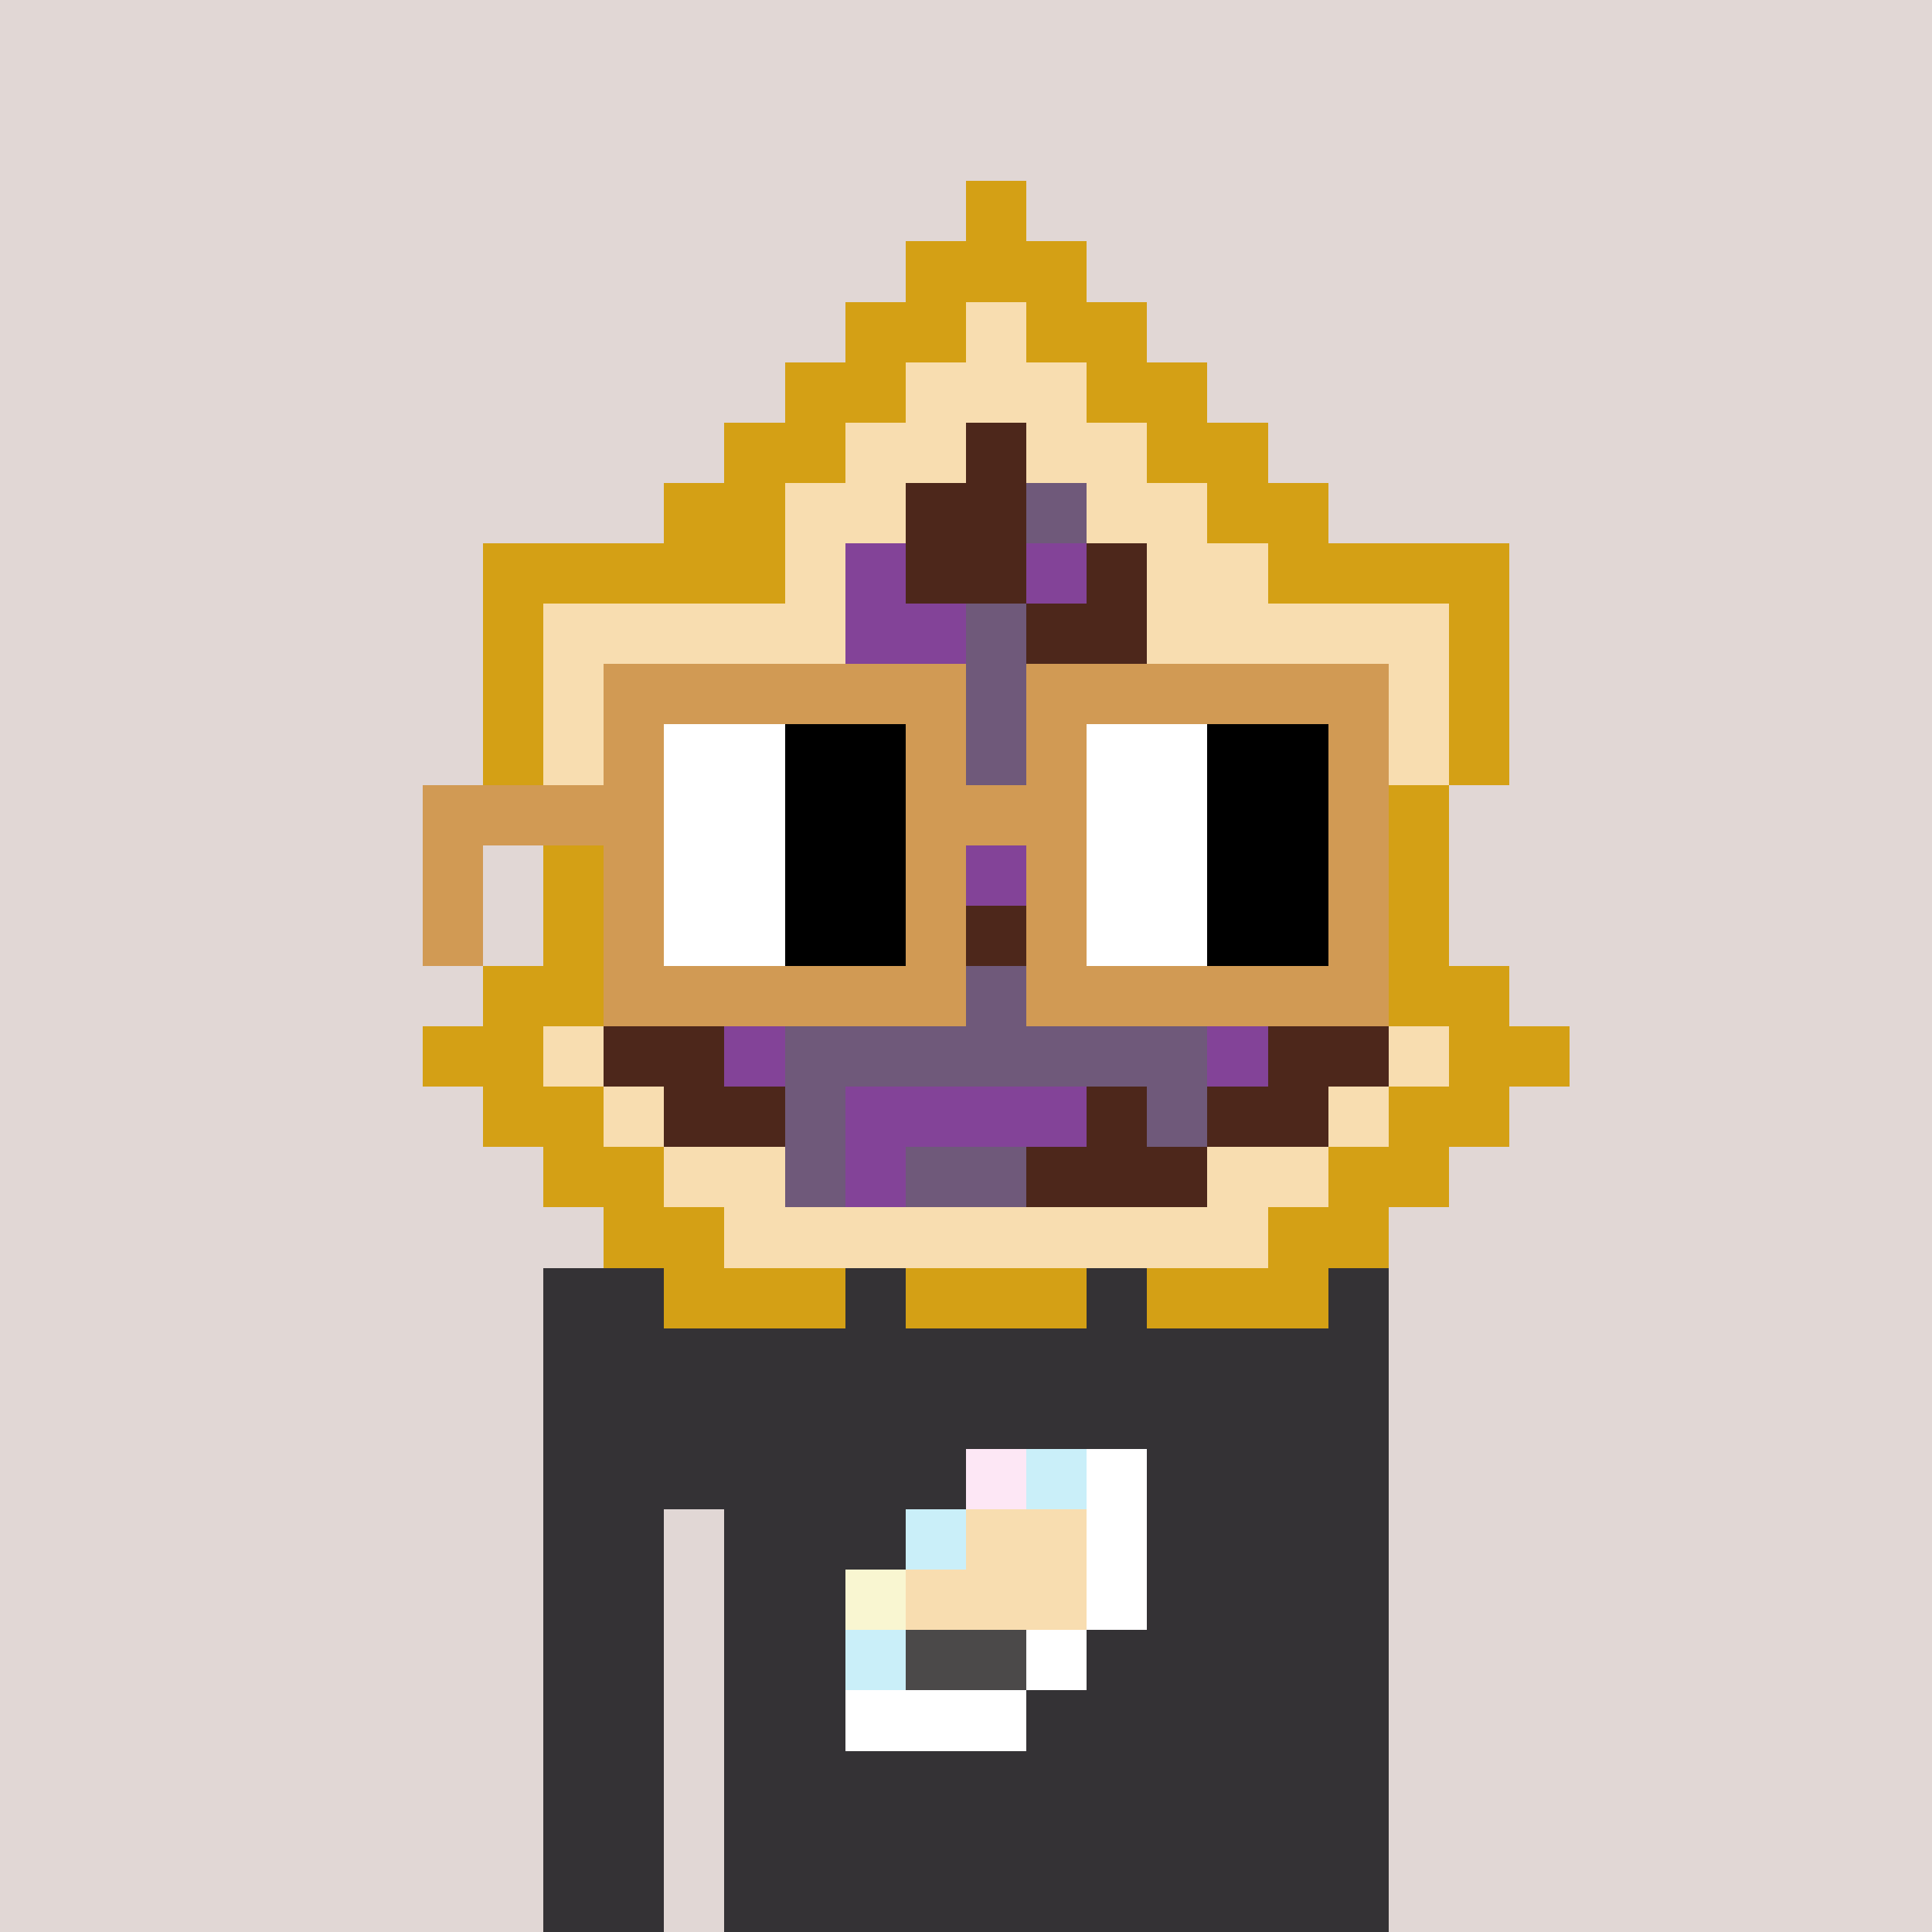 <svg viewBox="0 0 320 320" xmlns="http://www.w3.org/2000/svg" shape-rendering="crispEdges"><rect width="100%" height="100%" fill="#e1d7d5" /><rect width="140" height="10" x="90" y="210" fill="#343235" /><rect width="140" height="10" x="90" y="220" fill="#343235" /><rect width="140" height="10" x="90" y="230" fill="#343235" /><rect width="140" height="10" x="90" y="240" fill="#343235" /><rect width="20" height="10" x="90" y="250" fill="#343235" /><rect width="110" height="10" x="120" y="250" fill="#343235" /><rect width="20" height="10" x="90" y="260" fill="#343235" /><rect width="110" height="10" x="120" y="260" fill="#343235" /><rect width="20" height="10" x="90" y="270" fill="#343235" /><rect width="110" height="10" x="120" y="270" fill="#343235" /><rect width="20" height="10" x="90" y="280" fill="#343235" /><rect width="110" height="10" x="120" y="280" fill="#343235" /><rect width="20" height="10" x="90" y="290" fill="#343235" /><rect width="110" height="10" x="120" y="290" fill="#343235" /><rect width="20" height="10" x="90" y="300" fill="#343235" /><rect width="110" height="10" x="120" y="300" fill="#343235" /><rect width="20" height="10" x="90" y="310" fill="#343235" /><rect width="110" height="10" x="120" y="310" fill="#343235" /><rect width="10" height="10" x="160" y="240" fill="#fde7f5" /><rect width="10" height="10" x="170" y="240" fill="#caeff9" /><rect width="10" height="10" x="180" y="240" fill="#ffffff" /><rect width="10" height="10" x="150" y="250" fill="#caeff9" /><rect width="20" height="10" x="160" y="250" fill="#f8ddb0" /><rect width="10" height="10" x="180" y="250" fill="#ffffff" /><rect width="10" height="10" x="140" y="260" fill="#f9f6d1" /><rect width="30" height="10" x="150" y="260" fill="#f8ddb0" /><rect width="10" height="10" x="180" y="260" fill="#ffffff" /><rect width="10" height="10" x="140" y="270" fill="#caeff9" /><rect width="20" height="10" x="150" y="270" fill="#4b4949" /><rect width="10" height="10" x="170" y="270" fill="#ffffff" /><rect width="30" height="10" x="140" y="280" fill="#ffffff" /><rect width="10" height="10" x="160" y="30" fill="#d4a015" /><rect width="30" height="10" x="150" y="40" fill="#d4a015" /><rect width="20" height="10" x="140" y="50" fill="#d4a015" /><rect width="10" height="10" x="160" y="50" fill="#f8ddb0" /><rect width="20" height="10" x="170" y="50" fill="#d4a015" /><rect width="20" height="10" x="130" y="60" fill="#d4a015" /><rect width="30" height="10" x="150" y="60" fill="#f8ddb0" /><rect width="20" height="10" x="180" y="60" fill="#d4a015" /><rect width="20" height="10" x="120" y="70" fill="#d4a015" /><rect width="20" height="10" x="140" y="70" fill="#f8ddb0" /><rect width="10" height="10" x="160" y="70" fill="#4d271b" /><rect width="20" height="10" x="170" y="70" fill="#f8ddb0" /><rect width="20" height="10" x="190" y="70" fill="#d4a015" /><rect width="20" height="10" x="110" y="80" fill="#d4a015" /><rect width="20" height="10" x="130" y="80" fill="#f8ddb0" /><rect width="20" height="10" x="150" y="80" fill="#4d271b" /><rect width="10" height="10" x="170" y="80" fill="#6f597a" /><rect width="20" height="10" x="180" y="80" fill="#f8ddb0" /><rect width="20" height="10" x="200" y="80" fill="#d4a015" /><rect width="50" height="10" x="80" y="90" fill="#d4a015" /><rect width="10" height="10" x="130" y="90" fill="#f8ddb0" /><rect width="10" height="10" x="140" y="90" fill="#834398" /><rect width="20" height="10" x="150" y="90" fill="#4d271b" /><rect width="10" height="10" x="170" y="90" fill="#834398" /><rect width="10" height="10" x="180" y="90" fill="#4d271b" /><rect width="20" height="10" x="190" y="90" fill="#f8ddb0" /><rect width="40" height="10" x="210" y="90" fill="#d4a015" /><rect width="10" height="10" x="80" y="100" fill="#d4a015" /><rect width="50" height="10" x="90" y="100" fill="#f8ddb0" /><rect width="20" height="10" x="140" y="100" fill="#834398" /><rect width="10" height="10" x="160" y="100" fill="#6f597a" /><rect width="20" height="10" x="170" y="100" fill="#4d271b" /><rect width="50" height="10" x="190" y="100" fill="#f8ddb0" /><rect width="10" height="10" x="240" y="100" fill="#d4a015" /><rect width="10" height="10" x="80" y="110" fill="#d4a015" /><rect width="10" height="10" x="90" y="110" fill="#f8ddb0" /><rect width="20" height="10" x="100" y="110" fill="#6f597a" /><rect width="20" height="10" x="120" y="110" fill="#834398" /><rect width="10" height="10" x="140" y="110" fill="#4d271b" /><rect width="20" height="10" x="150" y="110" fill="#6f597a" /><rect width="30" height="10" x="170" y="110" fill="#4d271b" /><rect width="10" height="10" x="200" y="110" fill="#6f597a" /><rect width="10" height="10" x="210" y="110" fill="#834398" /><rect width="10" height="10" x="220" y="110" fill="#4d271b" /><rect width="10" height="10" x="230" y="110" fill="#f8ddb0" /><rect width="10" height="10" x="240" y="110" fill="#d4a015" /><rect width="10" height="10" x="80" y="120" fill="#d4a015" /><rect width="20" height="10" x="90" y="120" fill="#f8ddb0" /><rect width="10" height="10" x="110" y="120" fill="#6f597a" /><rect width="10" height="10" x="120" y="120" fill="#4d271b" /><rect width="10" height="10" x="130" y="120" fill="#834398" /><rect width="40" height="10" x="140" y="120" fill="#6f597a" /><rect width="10" height="10" x="180" y="120" fill="#4d271b" /><rect width="10" height="10" x="190" y="120" fill="#6f597a" /><rect width="20" height="10" x="200" y="120" fill="#4d271b" /><rect width="20" height="10" x="220" y="120" fill="#f8ddb0" /><rect width="10" height="10" x="240" y="120" fill="#d4a015" /><rect width="10" height="10" x="90" y="130" fill="#d4a015" /><rect width="10" height="10" x="100" y="130" fill="#f8ddb0" /><rect width="20" height="10" x="110" y="130" fill="#4d271b" /><rect width="30" height="10" x="130" y="130" fill="#6f597a" /><rect width="10" height="10" x="160" y="130" fill="#4d271b" /><rect width="10" height="10" x="170" y="130" fill="#834398" /><rect width="40" height="10" x="180" y="130" fill="#6f597a" /><rect width="10" height="10" x="220" y="130" fill="#f8ddb0" /><rect width="10" height="10" x="230" y="130" fill="#d4a015" /><rect width="10" height="10" x="90" y="140" fill="#d4a015" /><rect width="20" height="10" x="100" y="140" fill="#f8ddb0" /><rect width="10" height="10" x="120" y="140" fill="#4d271b" /><rect width="10" height="10" x="130" y="140" fill="#834398" /><rect width="20" height="10" x="140" y="140" fill="#6f597a" /><rect width="20" height="10" x="160" y="140" fill="#834398" /><rect width="20" height="10" x="180" y="140" fill="#6f597a" /><rect width="10" height="10" x="200" y="140" fill="#834398" /><rect width="20" height="10" x="210" y="140" fill="#f8ddb0" /><rect width="10" height="10" x="230" y="140" fill="#d4a015" /><rect width="10" height="10" x="90" y="150" fill="#d4a015" /><rect width="10" height="10" x="100" y="150" fill="#f8ddb0" /><rect width="10" height="10" x="110" y="150" fill="#4d271b" /><rect width="30" height="10" x="120" y="150" fill="#834398" /><rect width="20" height="10" x="150" y="150" fill="#4d271b" /><rect width="20" height="10" x="170" y="150" fill="#6f597a" /><rect width="30" height="10" x="190" y="150" fill="#834398" /><rect width="10" height="10" x="220" y="150" fill="#f8ddb0" /><rect width="10" height="10" x="230" y="150" fill="#d4a015" /><rect width="20" height="10" x="80" y="160" fill="#d4a015" /><rect width="10" height="10" x="100" y="160" fill="#f8ddb0" /><rect width="10" height="10" x="110" y="160" fill="#6f597a" /><rect width="30" height="10" x="120" y="160" fill="#834398" /><rect width="20" height="10" x="150" y="160" fill="#6f597a" /><rect width="10" height="10" x="170" y="160" fill="#4d271b" /><rect width="20" height="10" x="180" y="160" fill="#6f597a" /><rect width="10" height="10" x="200" y="160" fill="#834398" /><rect width="10" height="10" x="210" y="160" fill="#4d271b" /><rect width="10" height="10" x="220" y="160" fill="#f8ddb0" /><rect width="20" height="10" x="230" y="160" fill="#d4a015" /><rect width="20" height="10" x="70" y="170" fill="#d4a015" /><rect width="10" height="10" x="90" y="170" fill="#f8ddb0" /><rect width="20" height="10" x="100" y="170" fill="#4d271b" /><rect width="10" height="10" x="120" y="170" fill="#834398" /><rect width="70" height="10" x="130" y="170" fill="#6f597a" /><rect width="10" height="10" x="200" y="170" fill="#834398" /><rect width="20" height="10" x="210" y="170" fill="#4d271b" /><rect width="10" height="10" x="230" y="170" fill="#f8ddb0" /><rect width="20" height="10" x="240" y="170" fill="#d4a015" /><rect width="20" height="10" x="80" y="180" fill="#d4a015" /><rect width="10" height="10" x="100" y="180" fill="#f8ddb0" /><rect width="20" height="10" x="110" y="180" fill="#4d271b" /><rect width="10" height="10" x="130" y="180" fill="#6f597a" /><rect width="40" height="10" x="140" y="180" fill="#834398" /><rect width="10" height="10" x="180" y="180" fill="#4d271b" /><rect width="10" height="10" x="190" y="180" fill="#6f597a" /><rect width="20" height="10" x="200" y="180" fill="#4d271b" /><rect width="10" height="10" x="220" y="180" fill="#f8ddb0" /><rect width="20" height="10" x="230" y="180" fill="#d4a015" /><rect width="20" height="10" x="90" y="190" fill="#d4a015" /><rect width="20" height="10" x="110" y="190" fill="#f8ddb0" /><rect width="10" height="10" x="130" y="190" fill="#6f597a" /><rect width="10" height="10" x="140" y="190" fill="#834398" /><rect width="20" height="10" x="150" y="190" fill="#6f597a" /><rect width="30" height="10" x="170" y="190" fill="#4d271b" /><rect width="20" height="10" x="200" y="190" fill="#f8ddb0" /><rect width="20" height="10" x="220" y="190" fill="#d4a015" /><rect width="20" height="10" x="100" y="200" fill="#d4a015" /><rect width="90" height="10" x="120" y="200" fill="#f8ddb0" /><rect width="20" height="10" x="210" y="200" fill="#d4a015" /><rect width="30" height="10" x="110" y="210" fill="#d4a015" /><rect width="30" height="10" x="150" y="210" fill="#d4a015" /><rect width="30" height="10" x="190" y="210" fill="#d4a015" /><rect width="60" height="10" x="100" y="110" fill="#d19a54" /><rect width="60" height="10" x="170" y="110" fill="#d19a54" /><rect width="10" height="10" x="100" y="120" fill="#d19a54" /><rect width="20" height="10" x="110" y="120" fill="#ffffff" /><rect width="20" height="10" x="130" y="120" fill="#000000" /><rect width="10" height="10" x="150" y="120" fill="#d19a54" /><rect width="10" height="10" x="170" y="120" fill="#d19a54" /><rect width="20" height="10" x="180" y="120" fill="#ffffff" /><rect width="20" height="10" x="200" y="120" fill="#000000" /><rect width="10" height="10" x="220" y="120" fill="#d19a54" /><rect width="40" height="10" x="70" y="130" fill="#d19a54" /><rect width="20" height="10" x="110" y="130" fill="#ffffff" /><rect width="20" height="10" x="130" y="130" fill="#000000" /><rect width="30" height="10" x="150" y="130" fill="#d19a54" /><rect width="20" height="10" x="180" y="130" fill="#ffffff" /><rect width="20" height="10" x="200" y="130" fill="#000000" /><rect width="10" height="10" x="220" y="130" fill="#d19a54" /><rect width="10" height="10" x="70" y="140" fill="#d19a54" /><rect width="10" height="10" x="100" y="140" fill="#d19a54" /><rect width="20" height="10" x="110" y="140" fill="#ffffff" /><rect width="20" height="10" x="130" y="140" fill="#000000" /><rect width="10" height="10" x="150" y="140" fill="#d19a54" /><rect width="10" height="10" x="170" y="140" fill="#d19a54" /><rect width="20" height="10" x="180" y="140" fill="#ffffff" /><rect width="20" height="10" x="200" y="140" fill="#000000" /><rect width="10" height="10" x="220" y="140" fill="#d19a54" /><rect width="10" height="10" x="70" y="150" fill="#d19a54" /><rect width="10" height="10" x="100" y="150" fill="#d19a54" /><rect width="20" height="10" x="110" y="150" fill="#ffffff" /><rect width="20" height="10" x="130" y="150" fill="#000000" /><rect width="10" height="10" x="150" y="150" fill="#d19a54" /><rect width="10" height="10" x="170" y="150" fill="#d19a54" /><rect width="20" height="10" x="180" y="150" fill="#ffffff" /><rect width="20" height="10" x="200" y="150" fill="#000000" /><rect width="10" height="10" x="220" y="150" fill="#d19a54" /><rect width="60" height="10" x="100" y="160" fill="#d19a54" /><rect width="60" height="10" x="170" y="160" fill="#d19a54" /></svg>